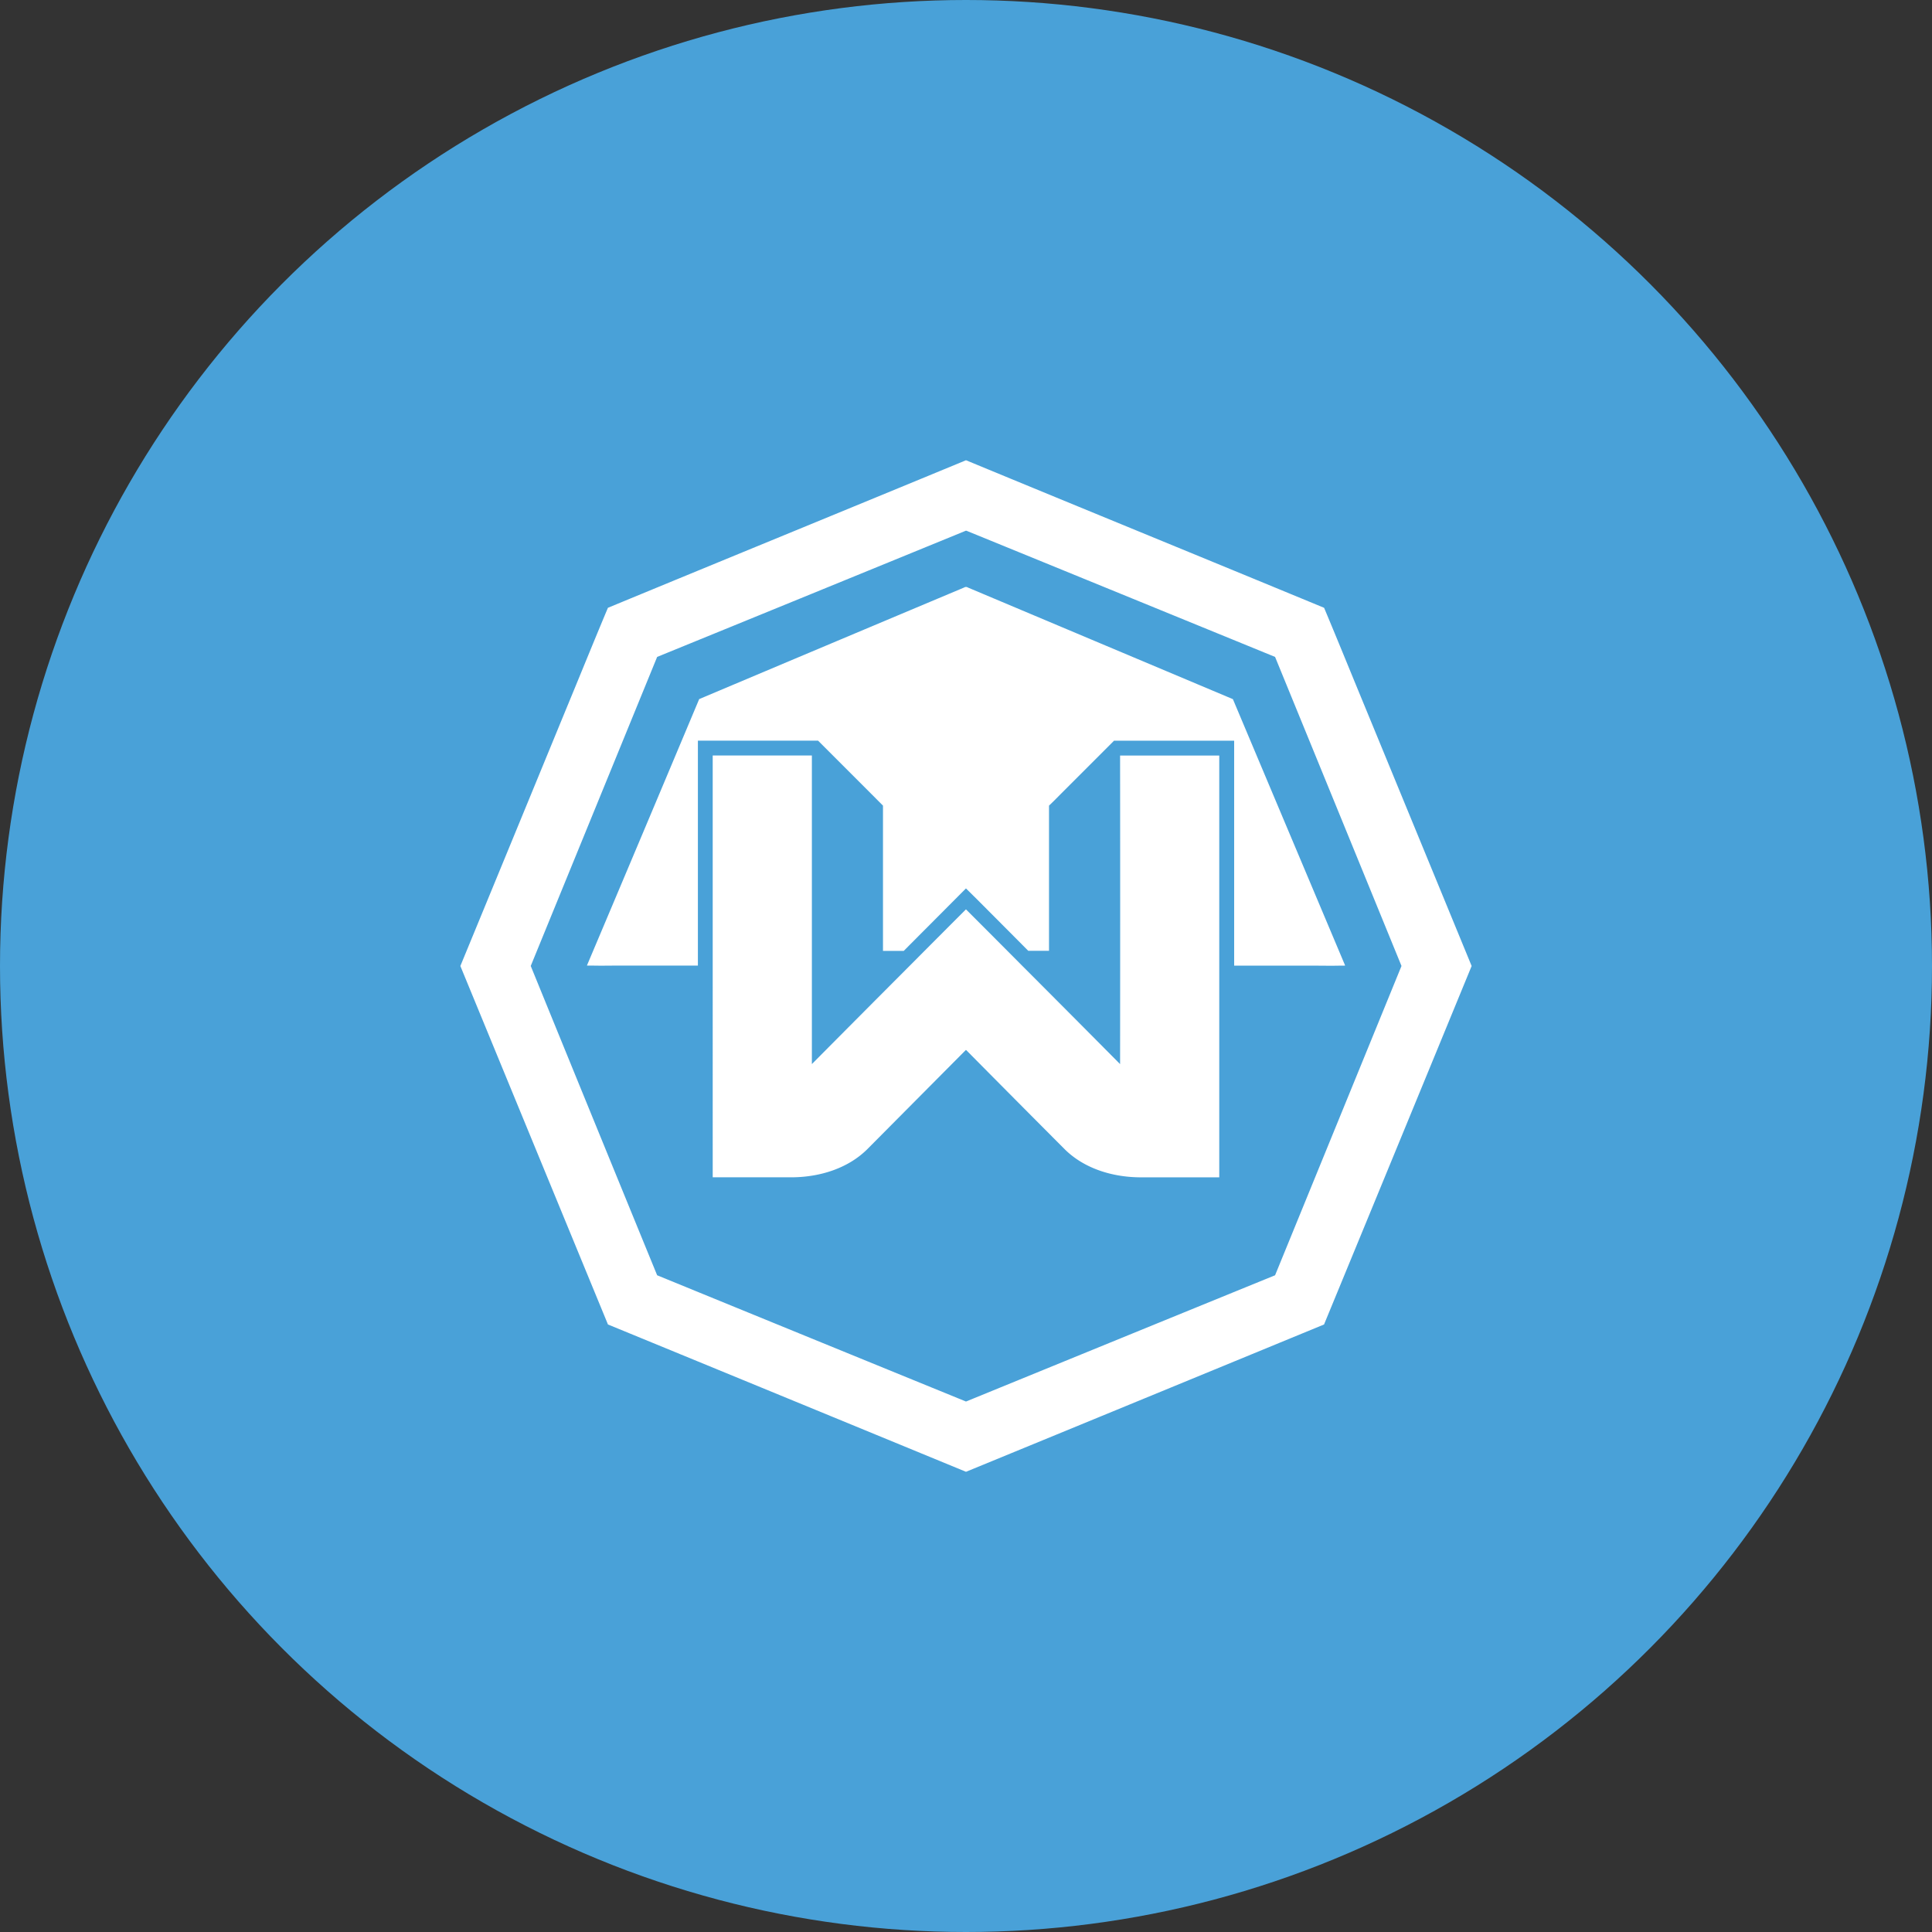 <svg xmlns="http://www.w3.org/2000/svg" viewBox="0 0 1024 1024">
   <rect x="0" y="0" width="1024" height="1024" fill="#333333" stroke="none"/>
   <circle cx="512" cy="512" r="512" style="fill:#49a1d8"/>
   <path data-name="Windscribe logo (monochrome version by krisu)" d="M724.09 376.15c-7.45-18-14.75-36.05-22.29-54C638.56 296 575.23 270.09 512 243.94c-63.23 26.15-126.56 52.06-189.79 78.21-7.54 17.95-14.84 36-22.29 54Q272 444.07 244 512q39.11 95 78.23 190 94.9 39 189.77 78.08 94.92-39 189.77-78.08 39.17-95 78.23-190-27.94-67.93-55.91-135.85zM512 742.84q-81.87-33.41-163.7-66.92-33.58-82-67-163.94 33.51-81.9 67-163.8 81.6-33.3 163.16-66.7a1.12 1.12 0 0 1 1.2 0q81.59 33.33 163.16 66.7 33.53 81.89 67 163.8-33.49 82-67 163.94C621.14 698.2 512 742.84 512 742.84m.12-186.31a.23.23 0 0 1-.22 0q-26.15 26.32-52.29 52.64c-10.3 10.17-25 14.61-39.25 14.82h-42.61V400.43h52.56v163.56q25.8-26 51.66-51.92 14.92-15 29.91-30l.1-.1.1.1q15 15 29.91 30Q567.88 538 593.67 564q.09-81.78 0-163.56h52.56V624h-42.61c-14.22-.21-28.95-4.65-39.25-14.82q-26.19-26.27-52.29-52.64m200.75-44.85.05.13h-3.38c-4 .09-8.06 0-12.09 0h-43.28V392.6h-63.69l-2.29 2.3L576 407.06c-5.79 5.79-11.78 11.77-17.66 17.68L556 427v76.95h-11c-9.21-9.28-18.42-18.51-27.35-27.47L512.1 471l-.12-.12-.1.1-5.54 5.56c-8.93 9-18.14 18.19-27.35 27.47H468V427l-2.29-2.3c-5.88-5.9-11.87-11.89-17.66-17.68l-12.15-12.15-2.29-2.3H369.9v119.22h-43.28c-4 0-8.07.09-12.09 0h-3.41l.05-.13h-.05q29.82-70.51 59.46-141.12Q440.76 340.92 511 311.4a1.84 1.84 0 0 1 2 0q70.21 29.6 140.46 59.16 29.72 70.57 59.46 141.12z" style="fill:#fff"/>
</svg>
